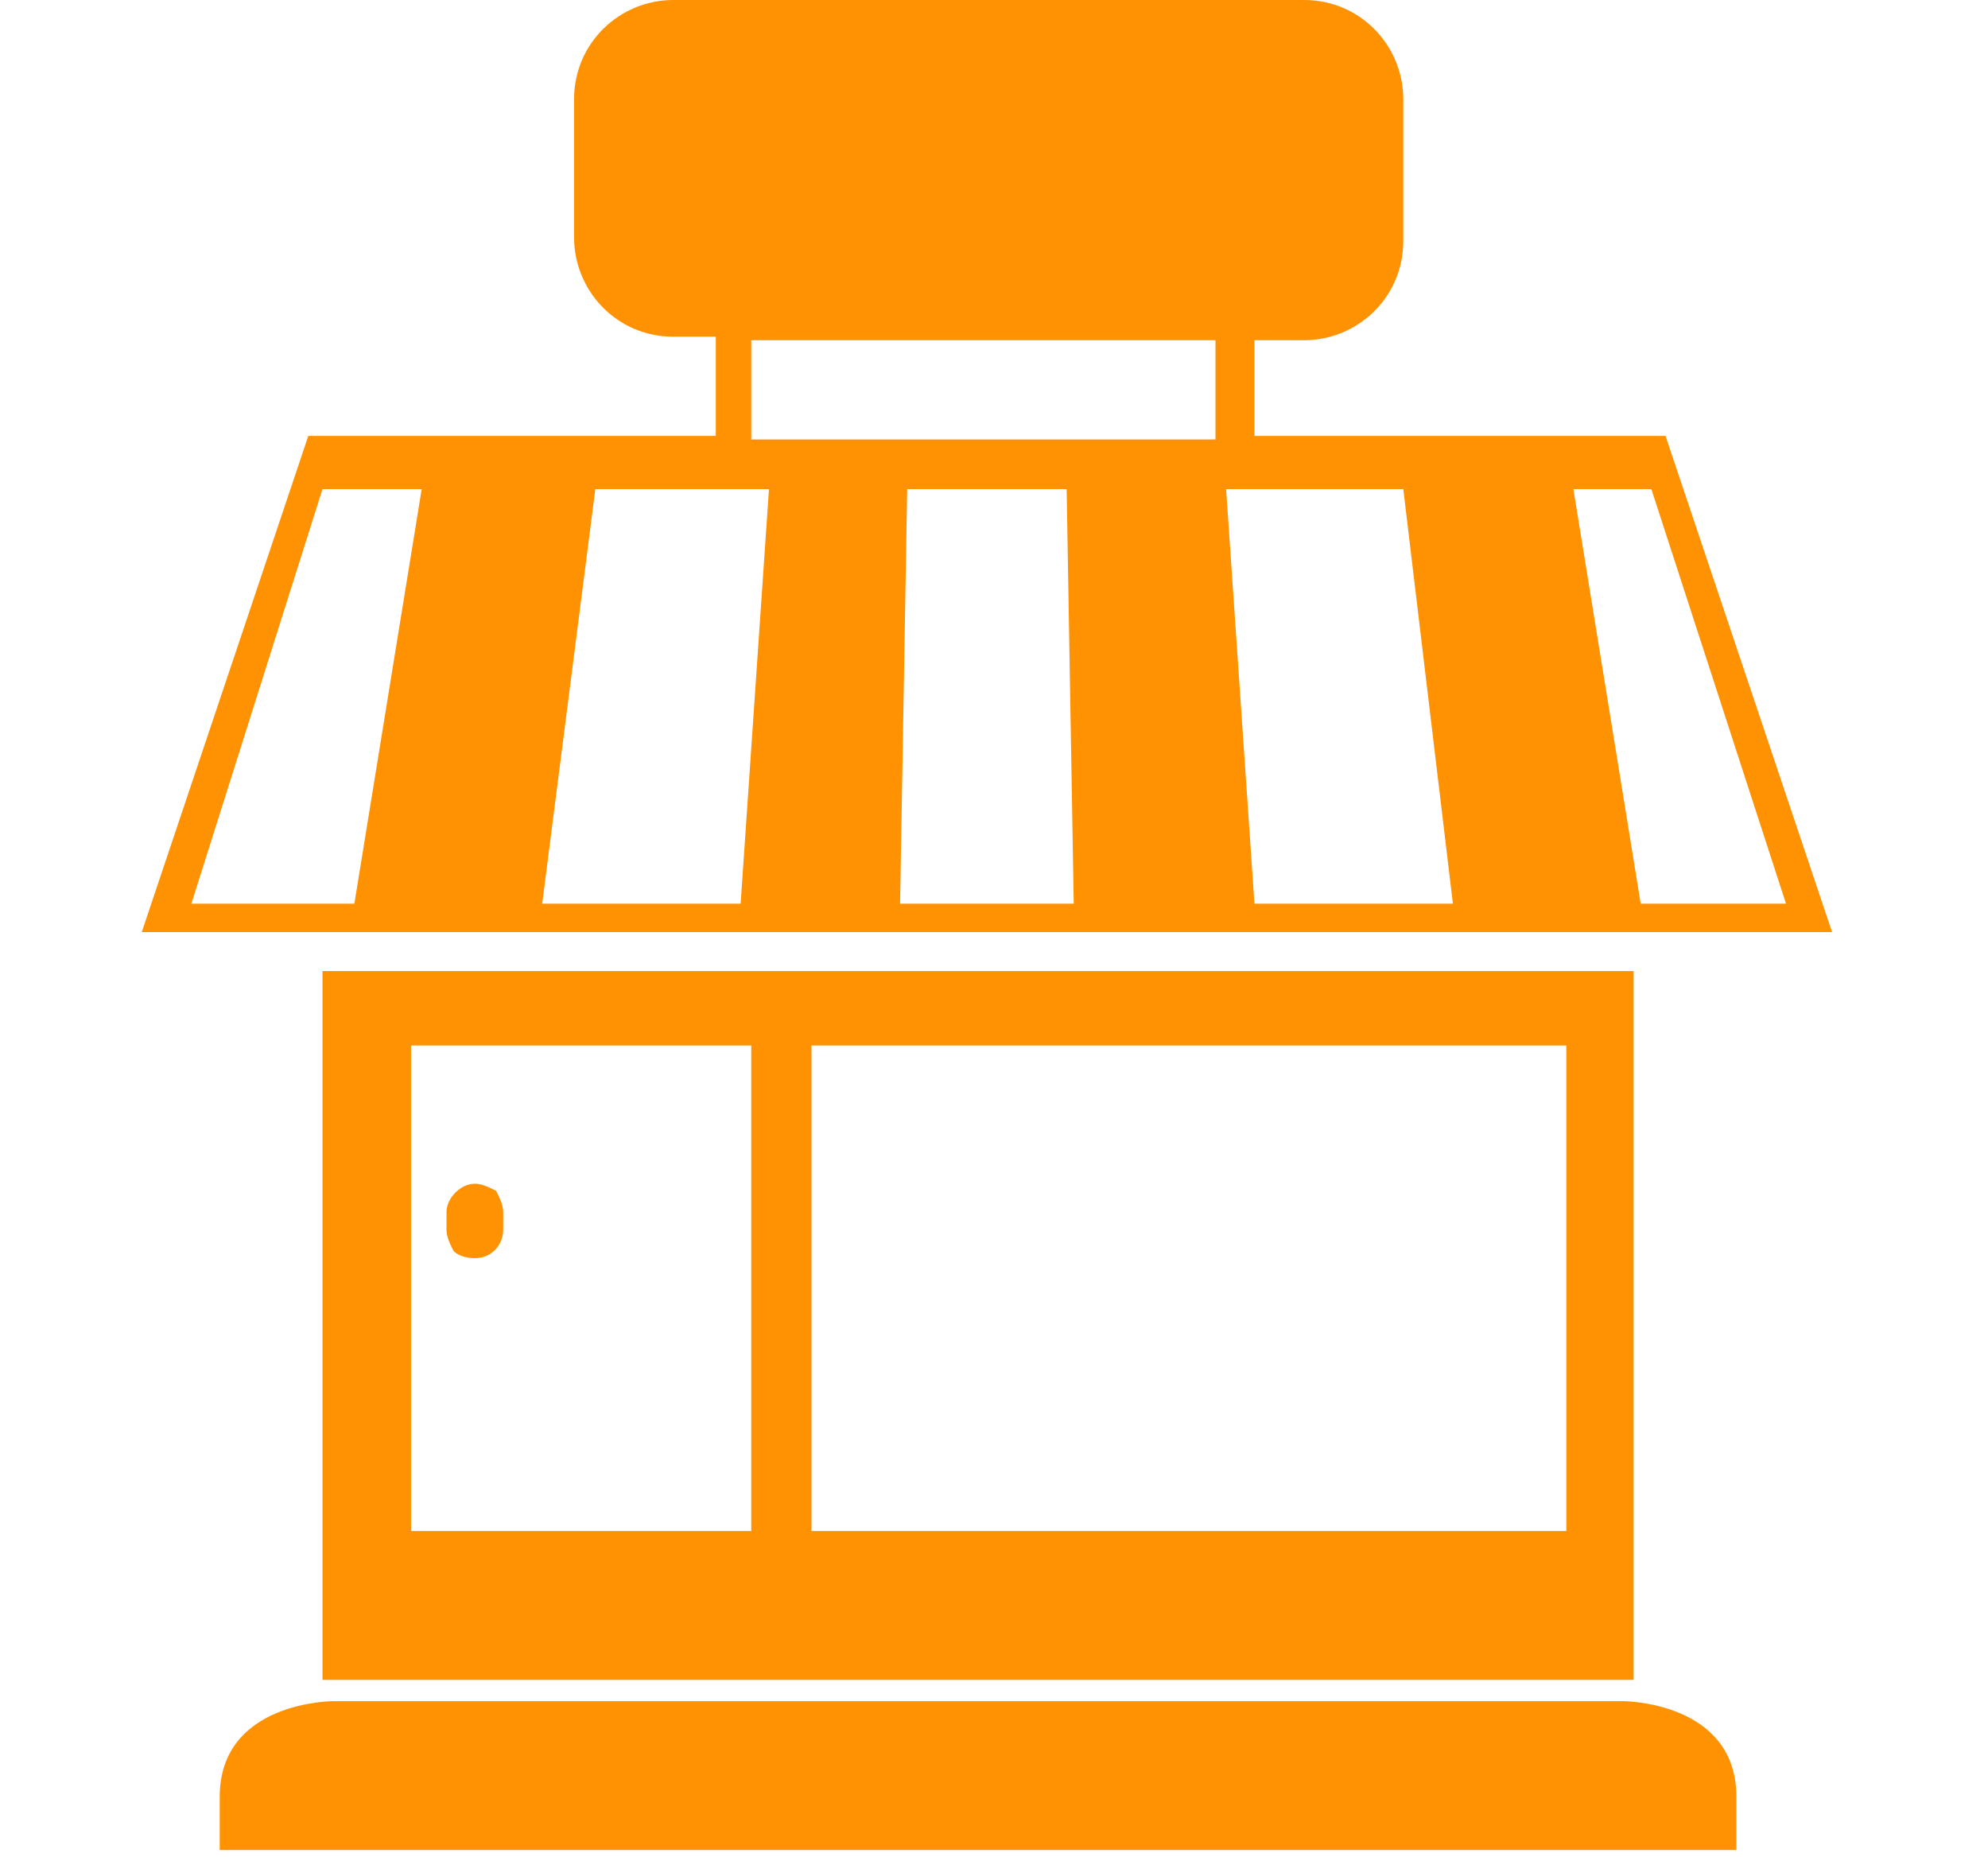 <?xml version="1.0" encoding="utf-8"?>
<!-- Generator: Adobe Illustrator 18.0.0, SVG Export Plug-In . SVG Version: 6.00 Build 0)  -->
<!DOCTYPE svg PUBLIC "-//W3C//DTD SVG 1.0//EN" "http://www.w3.org/TR/2001/REC-SVG-20010904/DTD/svg10.dtd">
<svg version="1.0" id="Warstwa_1" xmlns="http://www.w3.org/2000/svg" xmlns:xlink="http://www.w3.org/1999/xlink" x="0px" y="0px"
	 viewBox="0 0 56.1 52.4" enable-background="new 0 0 56.1 52.4" xml:space="preserve">
<g>
	<path fill="#FF9202" d="M45.8,48h-17h-2.4h-17c0,0-3.2,0-3.2,2.7v1.5h17.8h7.1H49v-1.5C49,48,45.8,48,45.8,48z"/>
	<path fill="#FF9202" d="M9.1,47.4h17.1H29h17.1v-20h-37V47.4z M22.9,29.5h21.3v13.7H22.9V29.5z M11.6,29.5h9.6v13.7h-9.6V29.5z"/>
	<path fill="#FF9202" d="M46.1,26.3h5.6l-4.7-14H35.4V9.6h1.4c1.5,0,2.8-1.2,2.8-2.8V2.8c0-1.5-1.2-2.8-2.8-2.8H19
		c-1.5,0-2.8,1.2-2.8,2.8v3.9c0,1.5,1.2,2.8,2.8,2.8h1.2v2.8H8.7L4,26.3h5.1H46.1z M25.4,25.5l0.2-11.7h2.2h0h2.3l0.2,11.7H25.4z
		 M46.6,13.8l3.8,11.7h-4.1l-1.9-11.7H46.6z M39.6,13.8L41,25.5h-5.6l-0.8-11.7H39.6z M21.2,9.6h13.1v2.8H21.2V9.6z M21.7,13.8
		l-0.8,11.7h-5.6l1.5-11.7H21.7z M5.4,25.5l3.7-11.7h2.8L10,25.5H9.1H5.4z"/>
	<path fill="#FF9202" d="M13.4,33.4c-0.4,0-0.8,0.4-0.8,0.8v0.5c0,0.2,0.1,0.4,0.2,0.6c0.1,0.1,0.3,0.2,0.6,0.2
		c0.5,0,0.8-0.4,0.8-0.8v-0.5c0-0.2-0.1-0.4-0.2-0.6C13.8,33.5,13.6,33.4,13.4,33.4z"/>
</g>
</svg>
